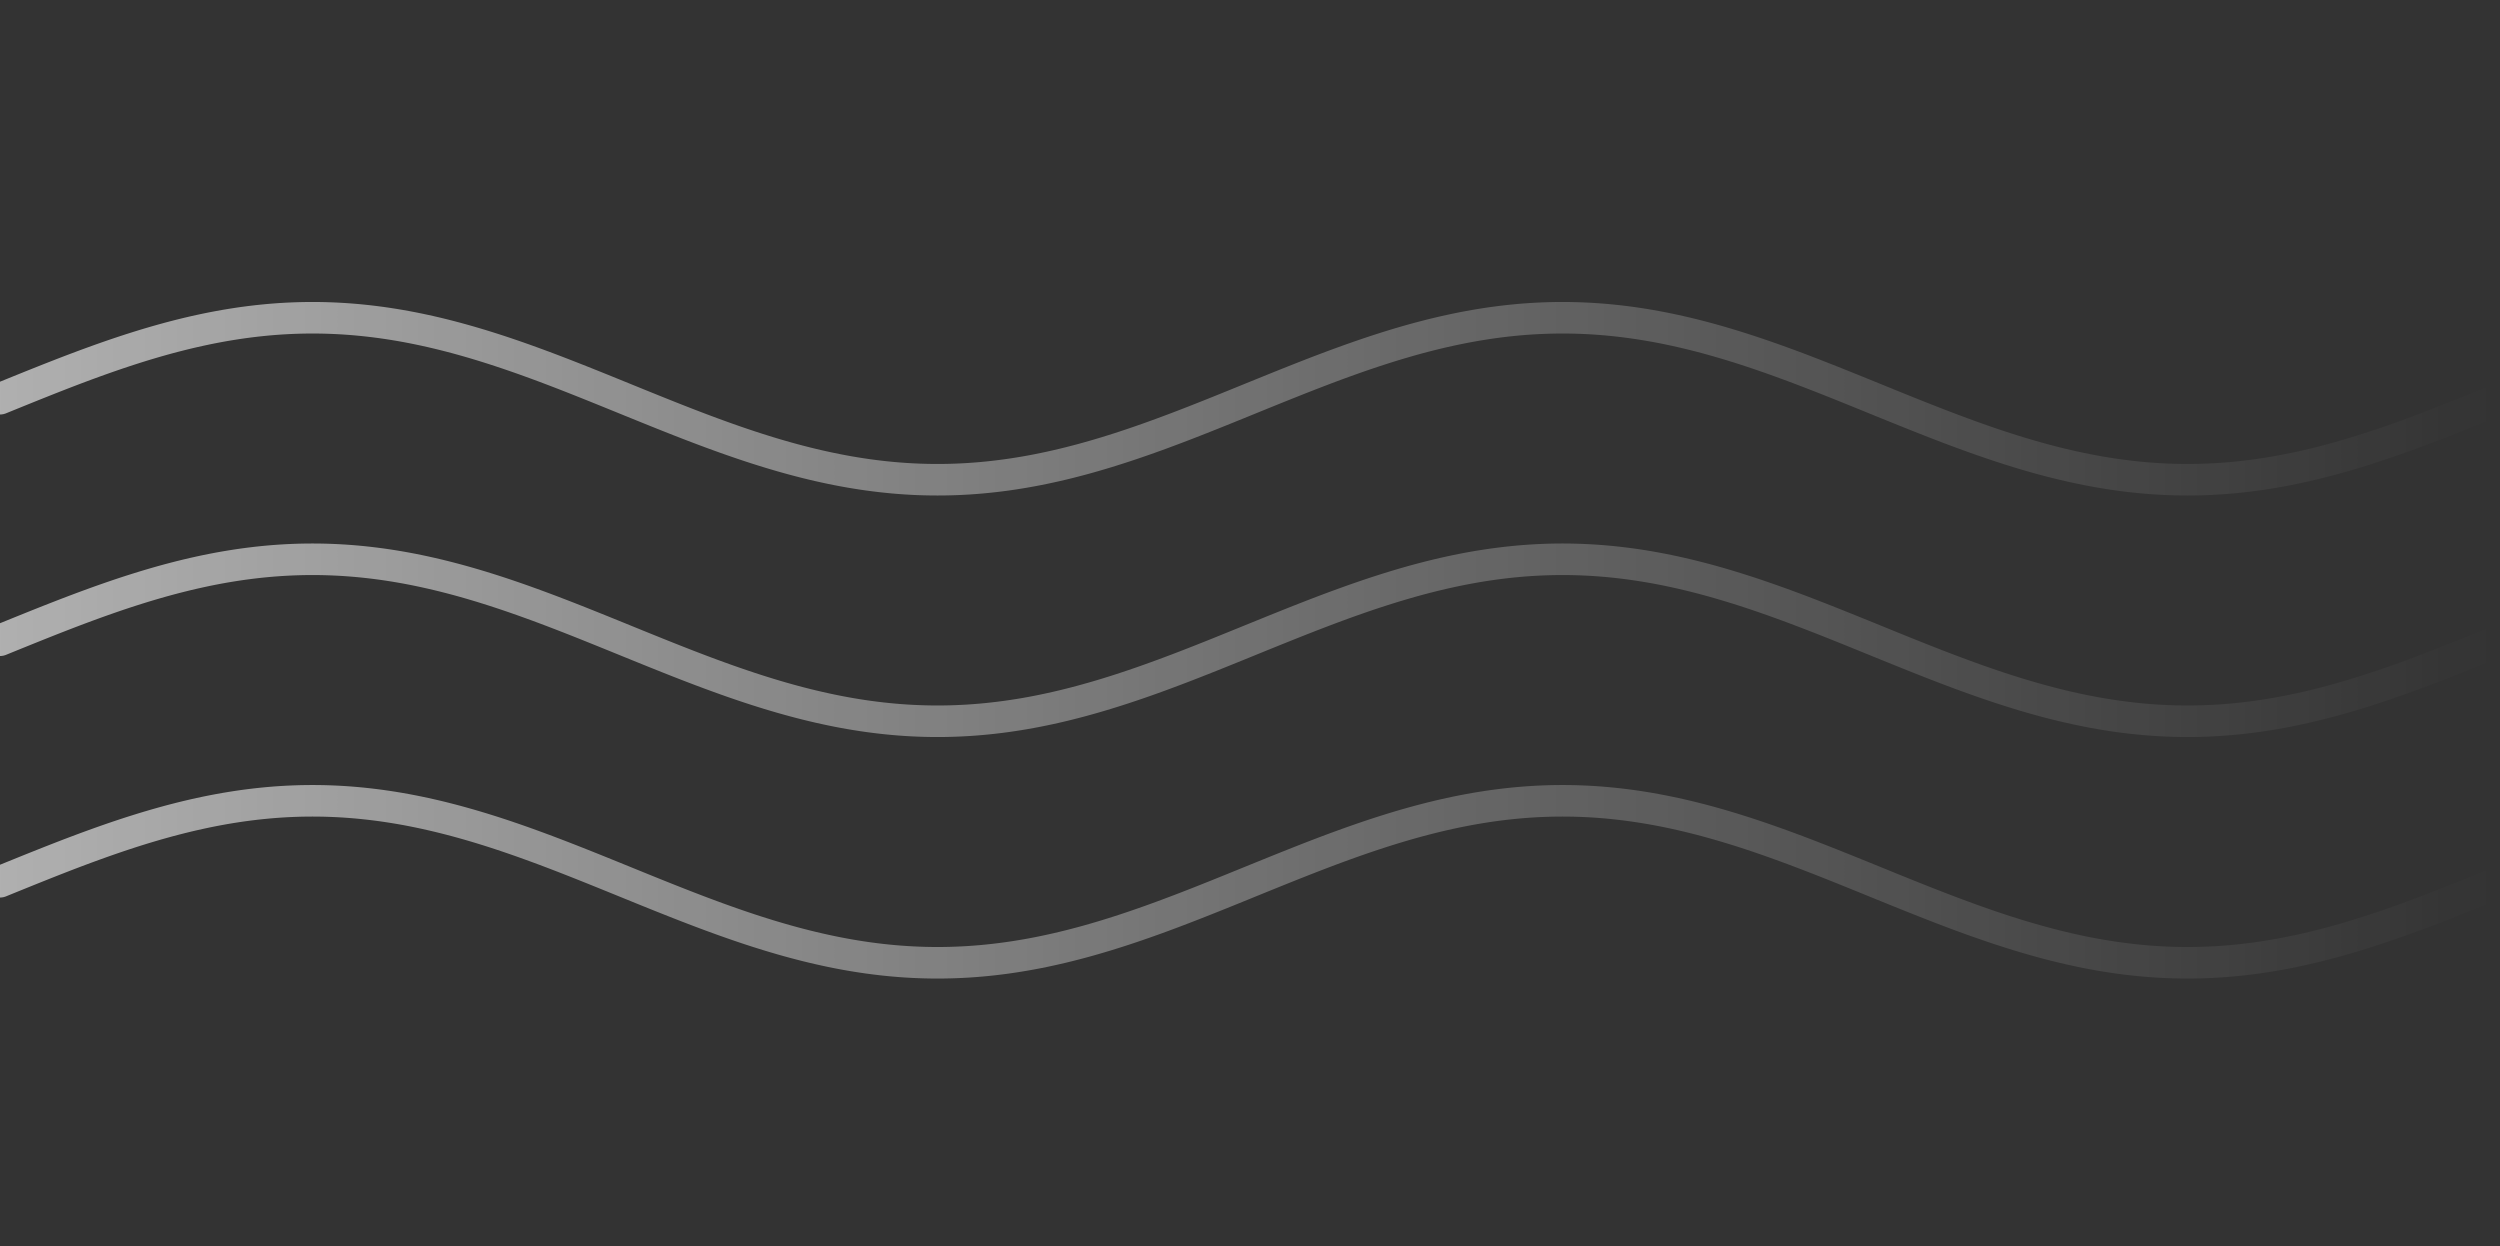<svg xmlns="http://www.w3.org/2000/svg" width="317" height="158" viewBox="0 0 317 158" fill="none"><rect x="0" y="0" width="317" height="158" fill="#333333" stroke="none"/><g clip-path="url(#clip0_10_81)"><path d="M0 111.81L0.792 111.487L1.585 111.165L2.377 110.844L3.17 110.523L3.962 110.203L4.755 109.886L5.548 109.57L6.34 109.256L7.133 108.945L7.925 108.636L8.717 108.331L9.51 108.029L10.303 107.731L11.095 107.437L11.887 107.148L12.68 106.862L13.473 106.582L14.265 106.307L15.057 106.037L15.85 105.773L16.642 105.515L17.435 105.264L18.227 105.018L19.02 104.78L19.812 104.548L20.605 104.324L21.398 104.106L22.19 103.897L22.983 103.695L23.775 103.501L24.567 103.316L25.36 103.139L26.152 102.97L26.945 102.81L27.738 102.659L28.53 102.517L29.323 102.385L30.115 102.261L30.907 102.147L31.7 102.043L32.492 101.948L33.285 101.863L34.078 101.787L34.87 101.722L35.663 101.666L36.455 101.621L37.248 101.586L38.04 101.56L38.833 101.545L39.625 101.54L40.417 101.545L41.21 101.56L42.002 101.586L42.795 101.621L43.587 101.666L44.38 101.722L45.172 101.787L45.965 101.863L46.758 101.948L47.55 102.043L48.343 102.147L49.135 102.261L49.928 102.385L50.72 102.517L51.513 102.659L52.305 102.81L53.097 102.97L53.89 103.139L54.682 103.316L55.475 103.501L56.267 103.695L57.06 103.897L57.852 104.106L58.645 104.324L59.438 104.548L60.23 104.78L61.023 105.018L61.815 105.264L62.608 105.515L63.4 105.773L64.192 106.037L64.985 106.307L65.778 106.582L66.57 106.862L67.362 107.148L68.155 107.437L68.948 107.731L69.74 108.029L70.532 108.331L71.325 108.636L72.118 108.945L72.91 109.256L73.703 109.57L74.495 109.886L75.287 110.203L76.08 110.523L76.873 110.844L77.665 111.165L78.457 111.487L79.25 111.81L80.043 112.133L80.835 112.455L81.627 112.777L82.42 113.097L83.213 113.417L84.005 113.734L84.797 114.05L85.59 114.364L86.382 114.675L87.175 114.984L87.968 115.289L88.76 115.591L89.552 115.889L90.345 116.183L91.138 116.473L91.93 116.758L92.722 117.038L93.515 117.313L94.308 117.583L95.1 117.847L95.892 118.105L96.685 118.356L97.478 118.602L98.27 118.84L99.062 119.072L99.855 119.297L100.648 119.514L101.44 119.723L102.233 119.925L103.025 120.119L103.818 120.304L104.61 120.481L105.403 120.65L106.195 120.81L106.988 120.961L107.78 121.103L108.573 121.235L109.365 121.359L110.158 121.473L110.95 121.577L111.743 121.672L112.535 121.757L113.328 121.833L114.12 121.898L114.913 121.954L115.705 121.999L116.498 122.034L117.29 122.06L118.083 122.075L118.875 122.08L119.668 122.075L120.46 122.06L121.253 122.034L122.045 121.999L122.838 121.954L123.63 121.898L124.423 121.833L125.215 121.757L126.008 121.672L126.8 121.577L127.593 121.473L128.385 121.359L129.178 121.235L129.97 121.103L130.763 120.961L131.555 120.81L132.348 120.65L133.14 120.481L133.933 120.304L134.725 120.119L135.518 119.925L136.31 119.723L137.103 119.514L137.895 119.297L138.688 119.072L139.48 118.84L140.273 118.602L141.065 118.356L141.858 118.105L142.65 117.847L143.443 117.583L144.235 117.313L145.028 117.038L145.82 116.758L146.613 116.473L147.405 116.183L148.198 115.889L148.99 115.591L149.783 115.289L150.575 114.984L151.368 114.675L152.16 114.364L152.953 114.05L153.745 113.734L154.538 113.417L155.33 113.097L156.123 112.777L156.915 112.455L157.708 112.133L158.5 111.81L159.293 111.487L160.085 111.165L160.878 110.844L161.67 110.523L162.463 110.203L163.255 109.886L164.048 109.57L164.84 109.256L165.633 108.945L166.425 108.636L167.218 108.331L168.01 108.029L168.803 107.731L169.595 107.437L170.388 107.148L171.18 106.862L171.973 106.582L172.765 106.307L173.558 106.037L174.35 105.773L175.143 105.515L175.935 105.264L176.728 105.018L177.52 104.78L178.313 104.548L179.105 104.324L179.898 104.106L180.69 103.897L181.483 103.695L182.275 103.501L183.068 103.316L183.86 103.139L184.653 102.97L185.445 102.81L186.238 102.659L187.03 102.517L187.823 102.385L188.615 102.261L189.408 102.147L190.2 102.043L190.993 101.948L191.785 101.863L192.578 101.787L193.37 101.722L194.163 101.666L194.955 101.621L195.748 101.586L196.54 101.56L197.333 101.545L198.125 101.54L198.918 101.545L199.71 101.56L200.503 101.586L201.295 101.621L202.088 101.666L202.88 101.722L203.673 101.787L204.465 101.863L205.258 101.948L206.05 102.043L206.843 102.147L207.635 102.261L208.428 102.385L209.22 102.517L210.013 102.659L210.805 102.81L211.598 102.97L212.39 103.139L213.183 103.316L213.975 103.501L214.768 103.695L215.56 103.897L216.353 104.106L217.145 104.324L217.938 104.548L218.73 104.78L219.523 105.018L220.315 105.264L221.108 105.515L221.9 105.773L222.693 106.037L223.485 106.307L224.278 106.582L225.07 106.862L225.863 107.148L226.655 107.437L227.448 107.731L228.24 108.029L229.033 108.331L229.825 108.636L230.618 108.945L231.41 109.256L232.203 109.57L232.995 109.886L233.788 110.203L234.58 110.523L235.373 110.844L236.165 111.165L236.958 111.487L237.75 111.81L238.543 112.133L239.335 112.455L240.128 112.777L240.92 113.097L241.713 113.417L242.505 113.734L243.298 114.05L244.09 114.364L244.883 114.675L245.675 114.984L246.468 115.289L247.26 115.591L248.053 115.889L248.845 116.183L249.638 116.473L250.43 116.758L251.223 117.038L252.015 117.313L252.808 117.583L253.6 117.847L254.393 118.105L255.185 118.356L255.978 118.602L256.77 118.84L257.563 119.072L258.355 119.297L259.148 119.514L259.94 119.723L260.733 119.925L261.525 120.119L262.318 120.304L263.11 120.481L263.903 120.65L264.695 120.81L265.488 120.961L266.28 121.103L267.073 121.235L267.865 121.359L268.658 121.473L269.45 121.577L270.243 121.672L271.035 121.757L271.828 121.833L272.62 121.898L273.413 121.954L274.205 121.999L274.998 122.034L275.79 122.06L276.583 122.075L277.375 122.08L278.168 122.075L278.96 122.06L279.753 122.034L280.545 121.999L281.338 121.954L282.13 121.898L282.923 121.833L283.715 121.757L284.508 121.672L285.3 121.577L286.093 121.473L286.885 121.359L287.678 121.235L288.47 121.103L289.263 120.961L290.055 120.81L290.848 120.65L291.64 120.481L292.433 120.304L293.225 120.119L294.018 119.925L294.81 119.723L295.603 119.514L296.395 119.297L297.188 119.072L297.98 118.84L298.773 118.602L299.565 118.356L300.358 118.105L301.15 117.847L301.943 117.583L302.735 117.313L303.528 117.038L304.32 116.758L305.113 116.473L305.905 116.183L306.698 115.889L307.49 115.591L308.283 115.289L309.075 114.984L309.868 114.675L310.66 114.364L311.453 114.05L312.245 113.734L313.038 113.417L313.83 113.097L314.623 112.777L315.415 112.455L316.208 112.133" stroke="url(#paint0_linear_10_81)" stroke-width="4" stroke-miterlimit="10" stroke-linecap="round" stroke-linejoin="round"></path><path d="M0 81.185L0.792 80.862L1.585 80.54L2.377 80.219L3.17 79.898L3.962 79.579L4.755 79.261L5.548 78.945L6.34 78.631L7.133 78.32L7.925 78.011L8.717 77.706L9.51 77.404L10.303 77.106L11.095 76.812L11.887 76.523L12.68 76.237L13.473 75.957L14.265 75.682L15.057 75.412L15.85 75.148L16.642 74.891L17.435 74.639L18.227 74.393L19.02 74.155L19.812 73.923L20.605 73.698L21.398 73.481L22.19 73.272L22.983 73.07L23.775 72.876L24.567 72.691L25.36 72.514L26.152 72.345L26.945 72.185L27.738 72.034L28.53 71.892L29.323 71.76L30.115 71.636L30.907 71.522L31.7 71.418L32.492 71.323L33.285 71.238L34.078 71.162L34.87 71.097L35.663 71.041L36.455 70.996L37.248 70.961L38.04 70.935L38.833 70.92L39.625 70.915L40.417 70.92L41.21 70.935L42.002 70.961L42.795 70.996L43.587 71.041L44.38 71.097L45.172 71.162L45.965 71.238L46.758 71.323L47.55 71.418L48.343 71.522L49.135 71.636L49.928 71.76L50.72 71.892L51.513 72.034L52.305 72.185L53.097 72.345L53.89 72.514L54.682 72.691L55.475 72.876L56.267 73.07L57.06 73.272L57.852 73.481L58.645 73.698L59.438 73.923L60.23 74.155L61.023 74.393L61.815 74.639L62.608 74.891L63.4 75.148L64.192 75.412L64.985 75.682L65.778 75.957L66.57 76.237L67.362 76.523L68.155 76.812L68.948 77.106L69.74 77.404L70.532 77.706L71.325 78.011L72.118 78.32L72.91 78.631L73.703 78.945L74.495 79.261L75.287 79.579L76.08 79.898L76.873 80.219L77.665 80.54L78.457 80.862L79.25 81.185L80.043 81.508L80.835 81.83L81.627 82.151L82.42 82.472L83.213 82.792L84.005 83.109L84.797 83.425L85.59 83.739L86.382 84.05L87.175 84.359L87.968 84.664L88.76 84.966L89.552 85.264L90.345 85.558L91.138 85.847L91.93 86.133L92.722 86.413L93.515 86.688L94.308 86.958L95.1 87.222L95.892 87.48L96.685 87.731L97.478 87.977L98.27 88.215L99.062 88.447L99.855 88.671L100.648 88.889L101.44 89.098L102.233 89.3L103.025 89.494L103.818 89.679L104.61 89.856L105.403 90.025L106.195 90.185L106.988 90.336L107.78 90.478L108.573 90.61L109.365 90.734L110.158 90.848L110.95 90.952L111.743 91.047L112.535 91.132L113.328 91.208L114.12 91.273L114.913 91.329L115.705 91.374L116.498 91.409L117.29 91.435L118.083 91.45L118.875 91.455L119.668 91.45L120.46 91.435L121.253 91.409L122.045 91.374L122.838 91.329L123.63 91.273L124.423 91.208L125.215 91.132L126.008 91.047L126.8 90.952L127.593 90.848L128.385 90.734L129.178 90.61L129.97 90.478L130.763 90.336L131.555 90.185L132.348 90.025L133.14 89.856L133.933 89.679L134.725 89.494L135.518 89.3L136.31 89.098L137.103 88.889L137.895 88.671L138.688 88.447L139.48 88.215L140.273 87.977L141.065 87.731L141.858 87.48L142.65 87.222L143.443 86.958L144.235 86.688L145.028 86.413L145.82 86.133L146.613 85.847L147.405 85.558L148.198 85.264L148.99 84.966L149.783 84.664L150.575 84.359L151.368 84.05L152.16 83.739L152.953 83.425L153.745 83.109L154.538 82.792L155.33 82.472L156.123 82.151L156.915 81.83L157.708 81.508L158.5 81.185L159.293 80.862L160.085 80.54L160.878 80.219L161.67 79.898L162.463 79.579L163.255 79.261L164.048 78.945L164.84 78.631L165.633 78.32L166.425 78.011L167.218 77.706L168.01 77.404L168.803 77.106L169.595 76.812L170.388 76.523L171.18 76.237L171.973 75.957L172.765 75.682L173.558 75.412L174.35 75.148L175.143 74.891L175.935 74.639L176.728 74.393L177.52 74.155L178.313 73.923L179.105 73.698L179.898 73.481L180.69 73.272L181.483 73.07L182.275 72.876L183.068 72.691L183.86 72.514L184.653 72.345L185.445 72.185L186.238 72.034L187.03 71.892L187.823 71.76L188.615 71.636L189.408 71.522L190.2 71.418L190.993 71.323L191.785 71.238L192.578 71.162L193.37 71.097L194.163 71.041L194.955 70.996L195.748 70.961L196.54 70.935L197.333 70.92L198.125 70.915L198.918 70.92L199.71 70.935L200.503 70.961L201.295 70.996L202.088 71.041L202.88 71.097L203.673 71.162L204.465 71.238L205.258 71.323L206.05 71.418L206.843 71.522L207.635 71.636L208.428 71.76L209.22 71.892L210.013 72.034L210.805 72.185L211.598 72.345L212.39 72.514L213.183 72.691L213.975 72.876L214.768 73.07L215.56 73.272L216.353 73.481L217.145 73.698L217.938 73.923L218.73 74.155L219.523 74.393L220.315 74.639L221.108 74.891L221.9 75.148L222.693 75.412L223.485 75.682L224.278 75.957L225.07 76.237L225.863 76.523L226.655 76.812L227.448 77.106L228.24 77.404L229.033 77.706L229.825 78.011L230.618 78.32L231.41 78.631L232.203 78.945L232.995 79.261L233.788 79.579L234.58 79.898L235.373 80.219L236.165 80.54L236.958 80.862L237.75 81.185L238.543 81.508L239.335 81.83L240.128 82.151L240.92 82.472L241.713 82.792L242.505 83.109L243.298 83.425L244.09 83.739L244.883 84.05L245.675 84.359L246.468 84.664L247.26 84.966L248.053 85.264L248.845 85.558L249.638 85.847L250.43 86.133L251.223 86.413L252.015 86.688L252.808 86.958L253.6 87.222L254.393 87.48L255.185 87.731L255.978 87.977L256.77 88.215L257.563 88.447L258.355 88.671L259.148 88.889L259.94 89.098L260.733 89.3L261.525 89.494L262.318 89.679L263.11 89.856L263.903 90.025L264.695 90.185L265.488 90.336L266.28 90.478L267.073 90.61L267.865 90.734L268.658 90.848L269.45 90.952L270.243 91.047L271.035 91.132L271.828 91.208L272.62 91.273L273.413 91.329L274.205 91.374L274.998 91.409L275.79 91.435L276.583 91.45L277.375 91.455L278.168 91.45L278.96 91.435L279.753 91.409L280.545 91.374L281.338 91.329L282.13 91.273L282.923 91.208L283.715 91.132L284.508 91.047L285.3 90.952L286.093 90.848L286.885 90.734L287.678 90.61L288.47 90.478L289.263 90.336L290.055 90.185L290.848 90.025L291.64 89.856L292.433 89.679L293.225 89.494L294.018 89.3L294.81 89.098L295.603 88.889L296.395 88.671L297.188 88.447L297.98 88.215L298.773 87.977L299.565 87.731L300.358 87.48L301.15 87.222L301.943 86.958L302.735 86.688L303.528 86.413L304.32 86.133L305.113 85.847L305.905 85.558L306.698 85.264L307.49 84.966L308.283 84.664L309.075 84.359L309.868 84.05L310.66 83.739L311.453 83.425L312.245 83.109L313.038 82.792L313.83 82.472L314.623 82.151L315.415 81.83L316.208 81.508" stroke="url(#paint1_linear_10_81)" stroke-width="4" stroke-miterlimit="10" stroke-linecap="round" stroke-linejoin="round"></path><path d="M0 50.56L0.792 50.237L1.585 49.915L2.377 49.593L3.17 49.273L3.962 48.953L4.755 48.636L5.548 48.32L6.34 48.006L7.133 47.695L7.925 47.386L8.717 47.081L9.51 46.779L10.303 46.481L11.095 46.187L11.887 45.898L12.68 45.612L13.473 45.332L14.265 45.057L15.057 44.787L15.85 44.523L16.642 44.266L17.435 44.014L18.227 43.768L19.02 43.53L19.812 43.298L20.605 43.074L21.398 42.856L22.19 42.647L22.983 42.445L23.775 42.251L24.567 42.066L25.36 41.889L26.152 41.72L26.945 41.56L27.738 41.409L28.53 41.267L29.323 41.135L30.115 41.011L30.907 40.897L31.7 40.793L32.492 40.698L33.285 40.613L34.078 40.537L34.87 40.472L35.663 40.416L36.455 40.371L37.248 40.336L38.04 40.31L38.833 40.295L39.625 40.29L40.417 40.295L41.21 40.31L42.002 40.336L42.795 40.371L43.587 40.416L44.38 40.472L45.172 40.537L45.965 40.613L46.758 40.698L47.55 40.793L48.343 40.897L49.135 41.011L49.928 41.135L50.72 41.267L51.513 41.409L52.305 41.56L53.097 41.72L53.89 41.889L54.682 42.066L55.475 42.251L56.267 42.445L57.06 42.647L57.852 42.856L58.645 43.074L59.438 43.298L60.23 43.53L61.023 43.768L61.815 44.014L62.608 44.266L63.4 44.523L64.192 44.787L64.985 45.057L65.778 45.332L66.57 45.612L67.362 45.898L68.155 46.187L68.948 46.481L69.74 46.779L70.532 47.081L71.325 47.386L72.118 47.695L72.91 48.006L73.703 48.32L74.495 48.636L75.287 48.953L76.08 49.273L76.873 49.593L77.665 49.915L78.457 50.237L79.25 50.56L80.043 50.883L80.835 51.205L81.627 51.526L82.42 51.847L83.213 52.167L84.005 52.484L84.797 52.8L85.59 53.114L86.382 53.425L87.175 53.734L87.968 54.039L88.76 54.341L89.552 54.639L90.345 54.933L91.138 55.222L91.93 55.508L92.722 55.788L93.515 56.063L94.308 56.333L95.1 56.597L95.892 56.855L96.685 57.106L97.478 57.352L98.27 57.59L99.062 57.822L99.855 58.047L100.648 58.264L101.44 58.473L102.233 58.675L103.025 58.869L103.818 59.054L104.61 59.231L105.403 59.4L106.195 59.56L106.988 59.711L107.78 59.853L108.573 59.985L109.365 60.109L110.158 60.223L110.95 60.327L111.743 60.422L112.535 60.507L113.328 60.583L114.12 60.648L114.913 60.704L115.705 60.749L116.498 60.785L117.29 60.81L118.083 60.825L118.875 60.83L119.668 60.825L120.46 60.81L121.253 60.785L122.045 60.749L122.838 60.704L123.63 60.648L124.423 60.583L125.215 60.507L126.008 60.422L126.8 60.327L127.593 60.223L128.385 60.109L129.178 59.985L129.97 59.853L130.763 59.711L131.555 59.56L132.348 59.4L133.14 59.231L133.933 59.054L134.725 58.869L135.518 58.675L136.31 58.473L137.103 58.264L137.895 58.047L138.688 57.822L139.48 57.59L140.273 57.352L141.065 57.106L141.858 56.855L142.65 56.597L143.443 56.333L144.235 56.063L145.028 55.788L145.82 55.508L146.613 55.222L147.405 54.933L148.198 54.639L148.99 54.341L149.783 54.039L150.575 53.734L151.368 53.425L152.16 53.114L152.953 52.8L153.745 52.484L154.538 52.167L155.33 51.847L156.123 51.526L156.915 51.205L157.708 50.883L158.5 50.56L159.293 50.237L160.085 49.915L160.878 49.593L161.67 49.273L162.463 48.953L163.255 48.636L164.048 48.32L164.84 48.006L165.633 47.695L166.425 47.386L167.218 47.081L168.01 46.779L168.803 46.481L169.595 46.187L170.388 45.898L171.18 45.612L171.973 45.332L172.765 45.057L173.558 44.787L174.35 44.523L175.143 44.266L175.935 44.014L176.728 43.768L177.52 43.53L178.313 43.298L179.105 43.074L179.898 42.856L180.69 42.647L181.483 42.445L182.275 42.251L183.068 42.066L183.86 41.889L184.653 41.72L185.445 41.56L186.238 41.409L187.03 41.267L187.823 41.135L188.615 41.011L189.408 40.897L190.2 40.793L190.993 40.698L191.785 40.613L192.578 40.537L193.37 40.472L194.163 40.416L194.955 40.371L195.748 40.336L196.54 40.31L197.333 40.295L198.125 40.29L198.918 40.295L199.71 40.31L200.503 40.336L201.295 40.371L202.088 40.416L202.88 40.472L203.673 40.537L204.465 40.613L205.258 40.698L206.05 40.793L206.843 40.897L207.635 41.011L208.428 41.135L209.22 41.267L210.013 41.409L210.805 41.56L211.598 41.72L212.39 41.889L213.183 42.066L213.975 42.251L214.768 42.445L215.56 42.647L216.353 42.856L217.145 43.074L217.938 43.298L218.73 43.53L219.523 43.768L220.315 44.014L221.108 44.266L221.9 44.523L222.693 44.787L223.485 45.057L224.278 45.332L225.07 45.612L225.863 45.898L226.655 46.187L227.448 46.481L228.24 46.779L229.033 47.081L229.825 47.386L230.618 47.695L231.41 48.006L232.203 48.32L232.995 48.636L233.788 48.953L234.58 49.273L235.373 49.593L236.165 49.915L236.958 50.237L237.75 50.56L238.543 50.883L239.335 51.205L240.128 51.526L240.92 51.847L241.713 52.167L242.505 52.484L243.298 52.8L244.09 53.114L244.883 53.425L245.675 53.734L246.468 54.039L247.26 54.341L248.053 54.639L248.845 54.933L249.638 55.222L250.43 55.508L251.223 55.788L252.015 56.063L252.808 56.333L253.6 56.597L254.393 56.855L255.185 57.106L255.978 57.352L256.77 57.59L257.563 57.822L258.355 58.047L259.148 58.264L259.94 58.473L260.733 58.675L261.525 58.869L262.318 59.054L263.11 59.231L263.903 59.4L264.695 59.56L265.488 59.711L266.28 59.853L267.073 59.985L267.865 60.109L268.658 60.223L269.45 60.327L270.243 60.422L271.035 60.507L271.828 60.583L272.62 60.648L273.413 60.704L274.205 60.749L274.998 60.785L275.79 60.81L276.583 60.825L277.375 60.83L278.168 60.825L278.96 60.81L279.753 60.785L280.545 60.749L281.338 60.704L282.13 60.648L282.923 60.583L283.715 60.507L284.508 60.422L285.3 60.327L286.093 60.223L286.885 60.109L287.678 59.985L288.47 59.853L289.263 59.711L290.055 59.56L290.848 59.4L291.64 59.231L292.433 59.054L293.225 58.869L294.018 58.675L294.81 58.473L295.603 58.264L296.395 58.047L297.188 57.822L297.98 57.59L298.773 57.352L299.565 57.106L300.358 56.855L301.15 56.597L301.943 56.333L302.735 56.063L303.528 55.788L304.32 55.508L305.113 55.222L305.905 54.933L306.698 54.639L307.49 54.341L308.283 54.039L309.075 53.734L309.868 53.425L310.66 53.114L311.453 52.8L312.245 52.484L313.038 52.167L313.83 51.847L314.623 51.526L315.415 51.205L316.208 50.883" stroke="url(#paint2_linear_10_81)" stroke-width="4" stroke-miterlimit="10" stroke-linecap="round" stroke-linejoin="round"></path></g><defs><linearGradient id="paint0_linear_10_81" x1="0" y1="111.81" x2="316.208" y2="111.81" gradientUnits="userSpaceOnUse"><stop stop-color="white" stop-opacity="0.61"></stop><stop offset="1" stop-color="white" stop-opacity="0"></stop></linearGradient><linearGradient id="paint1_linear_10_81" x1="0" y1="81.185" x2="316.208" y2="81.185" gradientUnits="userSpaceOnUse"><stop stop-color="white" stop-opacity="0.61"></stop><stop offset="1" stop-color="white" stop-opacity="0"></stop></linearGradient><linearGradient id="paint2_linear_10_81" x1="0" y1="50.56" x2="316.208" y2="50.56" gradientUnits="userSpaceOnUse"><stop stop-color="white" stop-opacity="0.61"></stop><stop offset="1" stop-color="white" stop-opacity="0"></stop></linearGradient><clipPath id="clip0_10_81"><rect width="317" height="158" fill="white"></rect></clipPath></defs></svg>